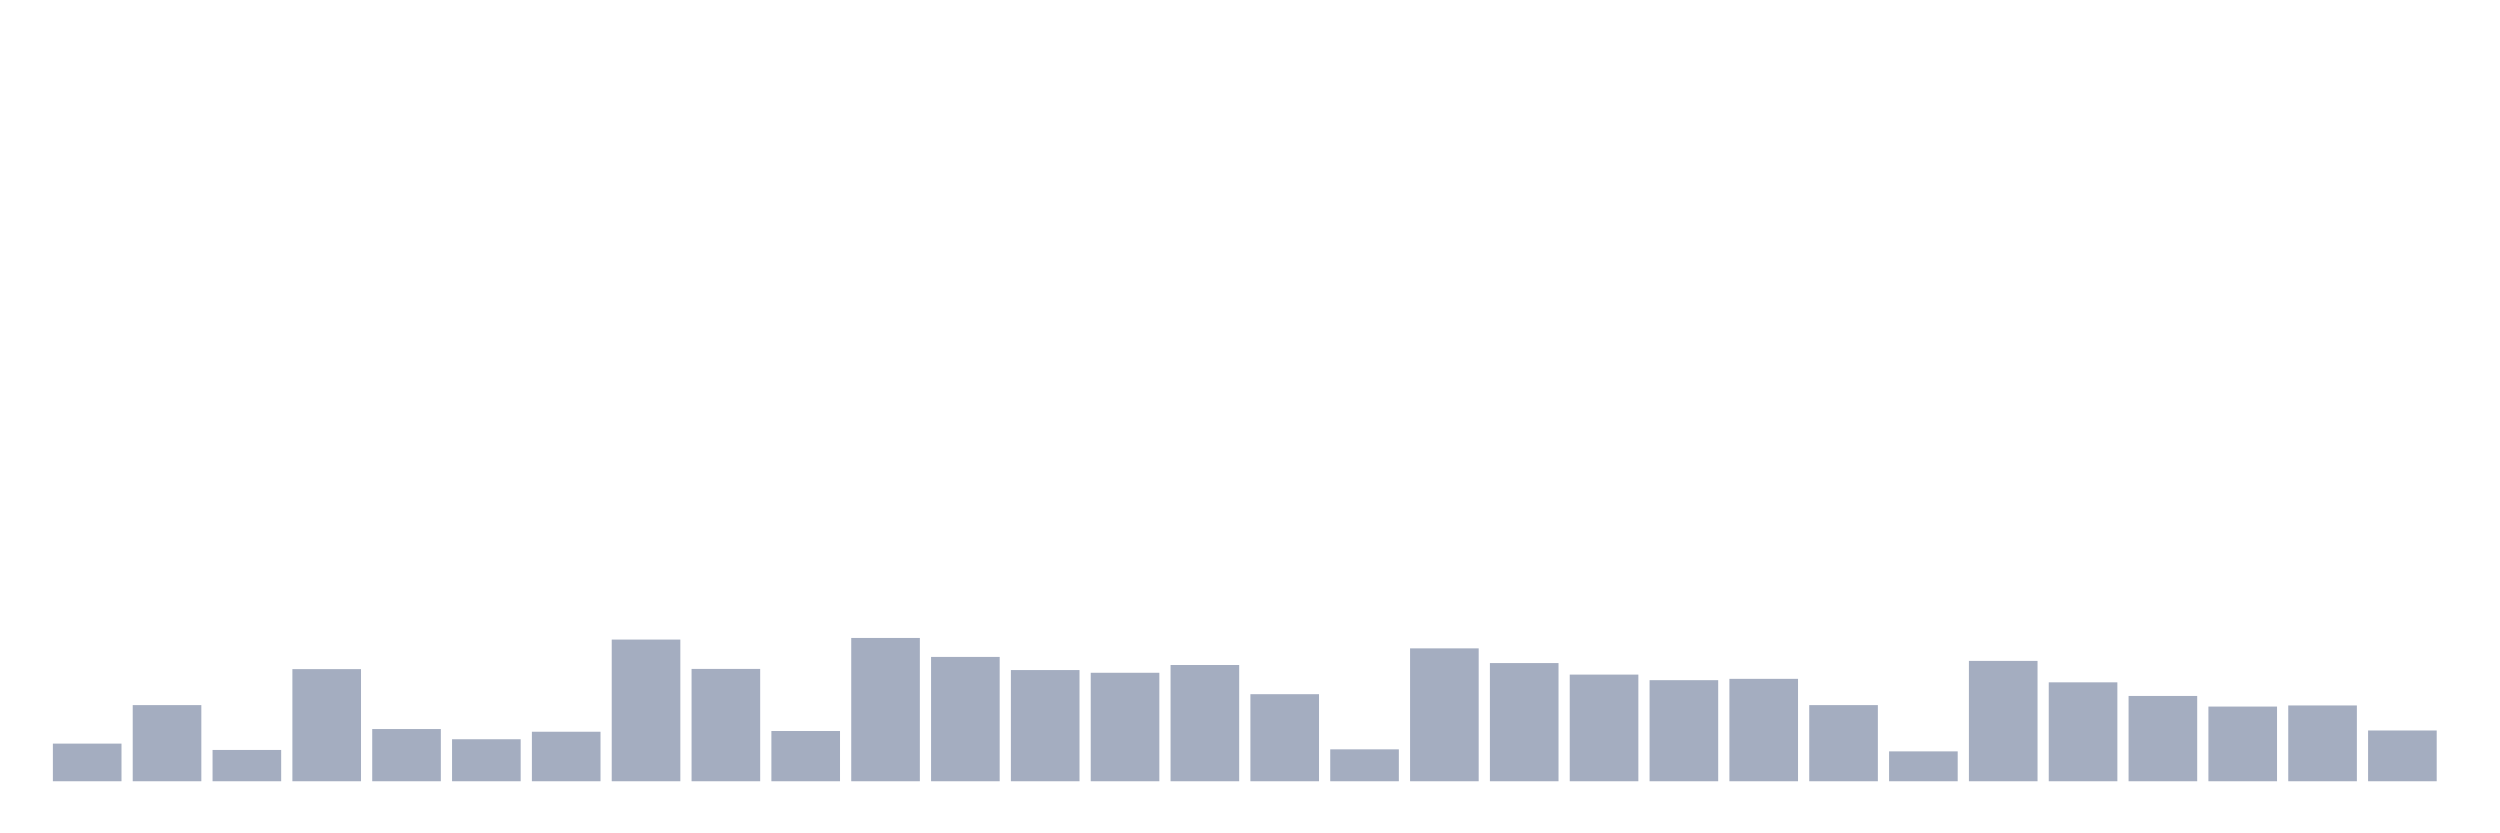 <svg xmlns="http://www.w3.org/2000/svg" viewBox="0 0 480 160"><g transform="translate(10,10)"><rect class="bar" x="0.153" width="13.175" y="132.772" height="7.228" fill="rgb(164,173,192)"></rect><rect class="bar" x="15.482" width="13.175" y="125.381" height="14.619" fill="rgb(164,173,192)"></rect><rect class="bar" x="30.81" width="13.175" y="133.991" height="6.009" fill="rgb(164,173,192)"></rect><rect class="bar" x="46.138" width="13.175" y="118.471" height="21.529" fill="rgb(164,173,192)"></rect><rect class="bar" x="61.466" width="13.175" y="129.975" height="10.025" fill="rgb(164,173,192)"></rect><rect class="bar" x="76.794" width="13.175" y="131.935" height="8.065" fill="rgb(164,173,192)"></rect><rect class="bar" x="92.123" width="13.175" y="130.494" height="9.506" fill="rgb(164,173,192)"></rect><rect class="bar" x="107.451" width="13.175" y="112.799" height="27.201" fill="rgb(164,173,192)"></rect><rect class="bar" x="122.779" width="13.175" y="118.432" height="21.568" fill="rgb(164,173,192)"></rect><rect class="bar" x="138.107" width="13.175" y="130.351" height="9.649" fill="rgb(164,173,192)"></rect><rect class="bar" x="153.436" width="13.175" y="112.488" height="27.512" fill="rgb(164,173,192)"></rect><rect class="bar" x="168.764" width="13.175" y="116.128" height="23.872" fill="rgb(164,173,192)"></rect><rect class="bar" x="184.092" width="13.175" y="118.652" height="21.348" fill="rgb(164,173,192)"></rect><rect class="bar" x="199.42" width="13.175" y="119.171" height="20.829" fill="rgb(164,173,192)"></rect><rect class="bar" x="214.748" width="13.175" y="117.679" height="22.321" fill="rgb(164,173,192)"></rect><rect class="bar" x="230.077" width="13.175" y="123.285" height="16.715" fill="rgb(164,173,192)"></rect><rect class="bar" x="245.405" width="13.175" y="133.875" height="6.125" fill="rgb(164,173,192)"></rect><rect class="bar" x="260.733" width="13.175" y="114.486" height="25.514" fill="rgb(164,173,192)"></rect><rect class="bar" x="276.061" width="13.175" y="117.309" height="22.691" fill="rgb(164,173,192)"></rect><rect class="bar" x="291.39" width="13.175" y="119.522" height="20.478" fill="rgb(164,173,192)"></rect><rect class="bar" x="306.718" width="13.175" y="120.592" height="19.408" fill="rgb(164,173,192)"></rect><rect class="bar" x="322.046" width="13.175" y="120.339" height="19.661" fill="rgb(164,173,192)"></rect><rect class="bar" x="337.374" width="13.175" y="125.381" height="14.619" fill="rgb(164,173,192)"></rect><rect class="bar" x="352.702" width="13.175" y="134.264" height="5.736" fill="rgb(164,173,192)"></rect><rect class="bar" x="368.031" width="13.175" y="116.894" height="23.106" fill="rgb(164,173,192)"></rect><rect class="bar" x="383.359" width="13.175" y="121.008" height="18.992" fill="rgb(164,173,192)"></rect><rect class="bar" x="398.687" width="13.175" y="123.623" height="16.377" fill="rgb(164,173,192)"></rect><rect class="bar" x="414.015" width="13.175" y="125.66" height="14.34" fill="rgb(164,173,192)"></rect><rect class="bar" x="429.344" width="13.175" y="125.446" height="14.554" fill="rgb(164,173,192)"></rect><rect class="bar" x="444.672" width="13.175" y="130.254" height="9.746" fill="rgb(164,173,192)"></rect></g></svg>